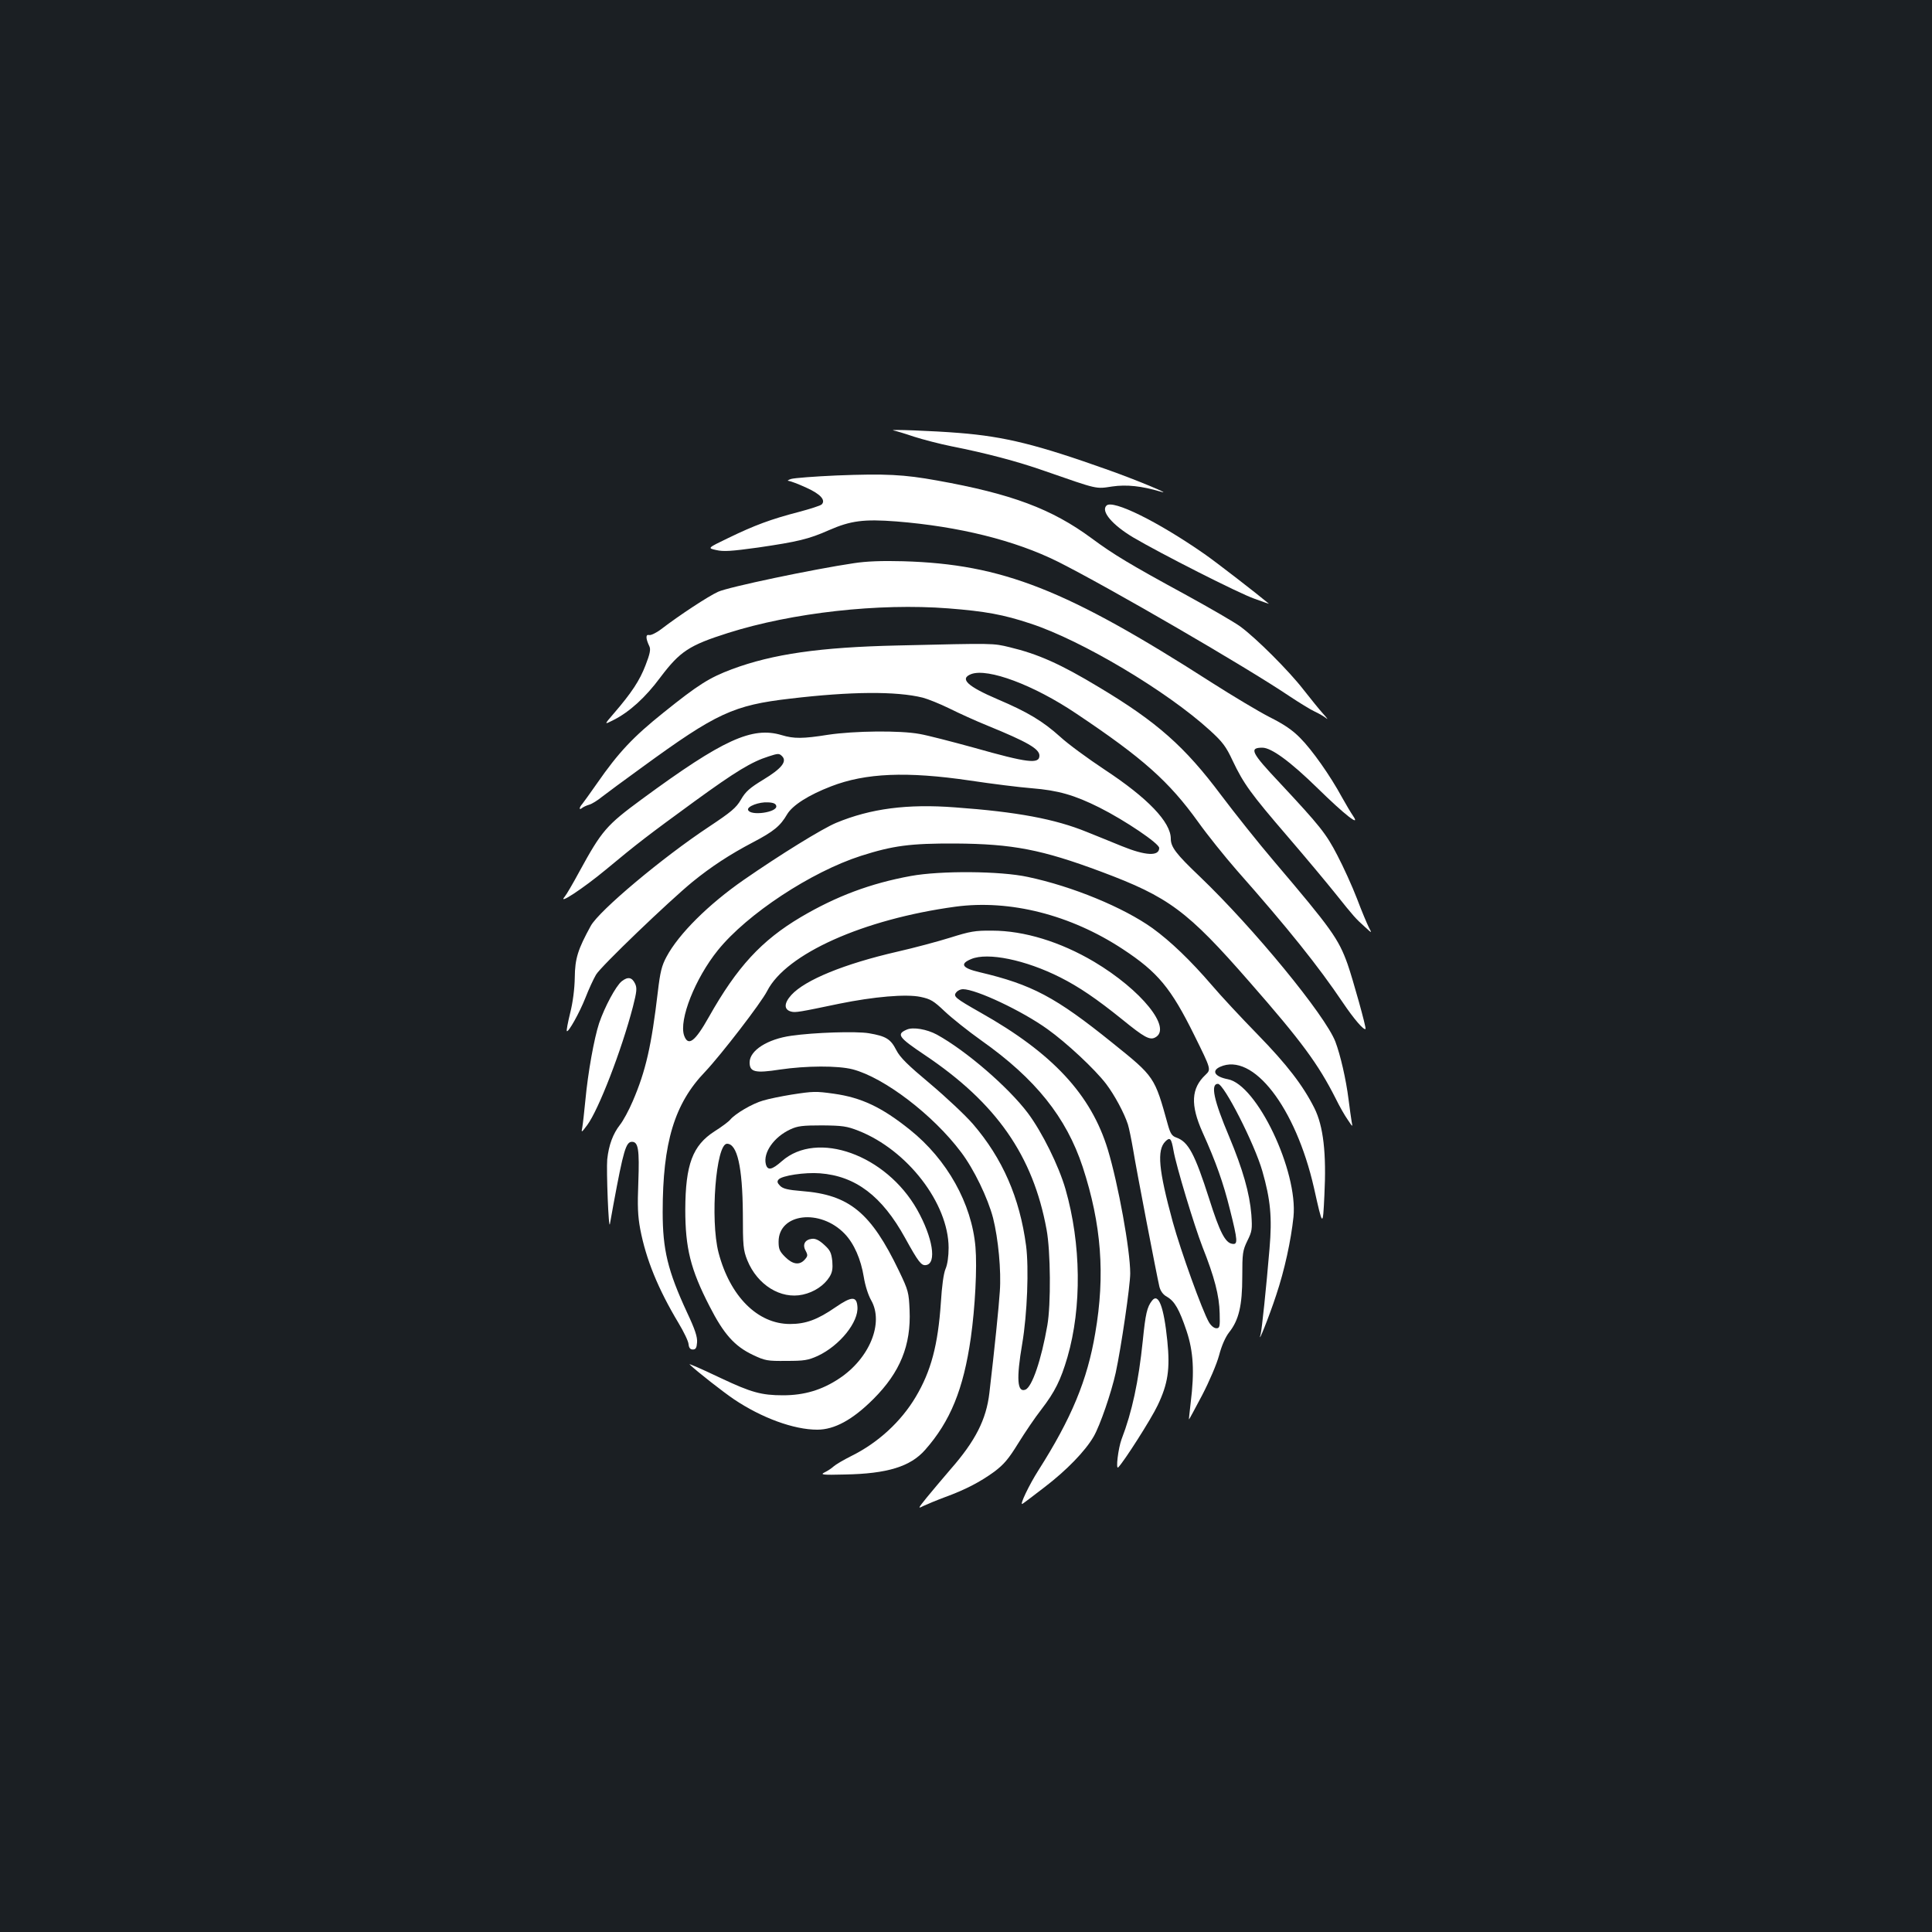 <?xml version="1.0" standalone="no"?>
<!DOCTYPE svg PUBLIC "-//W3C//DTD SVG 20010904//EN"
 "http://www.w3.org/TR/2001/REC-SVG-20010904/DTD/svg10.dtd">
<svg version="1.0" xmlns="http://www.w3.org/2000/svg"
 width="1000pt" height="1000pt" viewBox="0 0 1000 1000"
 preserveAspectRatio="xMidYMid meet">
<rect width="100%" height="100%" fill="#1b1f23"/>
<g transform="translate(0,1000) scale(0.1,-0.1)"
fill="#ffffff" stroke="none">
<path d="M4625 7772 c11 -2 58 -16 105 -32 47 -15 135 -38 195 -50 177 -35
341 -78 480 -127 282 -98 265 -94 352 -81 75 11 153 2 248 -26 76 -23 -123 60
-270 112 -365 130 -532 172 -770 191 -133 11 -376 20 -340 13z"/>
<path d="M4330 7539 c-113 -5 -218 -13 -235 -18 -16 -5 -22 -10 -13 -10 9 -1
50 -16 91 -35 74 -33 102 -65 80 -87 -6 -6 -59 -23 -119 -39 -143 -37 -229
-69 -363 -134 -110 -53 -110 -53 -64 -63 38 -9 79 -6 217 13 204 30 261 43
367 90 112 49 180 58 349 45 324 -26 614 -98 835 -208 263 -132 978 -547 1200
-697 50 -33 108 -69 130 -79 22 -10 49 -26 60 -35 11 -9 4 1 -16 23 -20 22
-65 78 -102 125 -74 96 -244 266 -327 327 -30 22 -156 95 -280 163 -292 159
-375 209 -490 294 -206 152 -414 230 -800 299 -171 31 -266 36 -520 26z"/>
<path d="M5727 7383 c-30 -29 30 -100 139 -165 139 -82 546 -289 627 -317 43
-16 76 -27 75 -26 -62 52 -274 216 -333 257 -241 168 -476 284 -508 251z"/>
<path d="M4420 7085 c-210 -31 -652 -124 -703 -148 -51 -23 -200 -121 -294
-193 -26 -20 -54 -33 -63 -31 -19 5 -18 -18 1 -58 8 -16 3 -40 -20 -99 -30
-78 -71 -141 -165 -250 -50 -58 -50 -58 1 -32 81 41 164 116 241 220 102 135
149 166 351 230 332 105 779 155 1140 127 191 -15 285 -32 426 -79 263 -86
706 -350 927 -552 66 -60 84 -84 118 -157 57 -120 94 -171 285 -393 92 -107
203 -240 247 -295 95 -119 105 -130 153 -173 37 -34 37 -34 20 -2 -9 18 -37
84 -61 148 -25 65 -71 166 -102 225 -58 112 -88 150 -298 375 -148 157 -160
182 -90 182 47 0 146 -73 286 -210 140 -137 224 -203 184 -144 -11 16 -38 61
-59 99 -59 109 -154 244 -215 305 -40 41 -84 71 -160 109 -58 30 -190 109
-295 176 -756 485 -1087 615 -1600 630 -110 3 -190 0 -255 -10z"/>
<path d="M4645 6659 c-401 -9 -645 -44 -857 -123 -117 -44 -174 -80 -352 -223
-159 -127 -235 -208 -346 -368 -34 -49 -69 -97 -76 -106 -17 -19 -18 -35 -1
-21 6 5 23 13 37 17 14 4 43 22 65 40 22 17 116 87 209 154 384 280 472 321
767 355 312 37 548 39 685 5 27 -7 89 -32 138 -56 48 -24 138 -65 200 -90 203
-83 266 -119 266 -154 0 -45 -60 -38 -339 41 -113 31 -240 64 -281 71 -102 19
-339 16 -473 -4 -132 -21 -178 -21 -241 -2 -153 46 -304 -23 -723 -331 -185
-136 -208 -163 -324 -375 -34 -63 -68 -121 -76 -130 -40 -47 96 43 212 139
166 138 217 177 461 355 212 154 294 204 383 232 49 16 54 16 69 1 27 -27 -2
-64 -98 -122 -69 -42 -91 -61 -115 -103 -25 -43 -51 -64 -165 -140 -242 -160
-568 -434 -612 -513 -67 -122 -82 -169 -83 -268 -1 -59 -10 -129 -24 -184 -12
-49 -20 -91 -17 -93 8 -8 66 96 96 172 17 44 42 98 55 120 24 42 379 382 500
481 96 78 192 141 310 203 111 58 144 86 179 146 28 47 111 100 228 145 178
69 392 78 718 30 113 -17 257 -35 321 -40 136 -11 220 -35 350 -100 133 -67
309 -186 309 -209 0 -44 -70 -41 -195 10 -55 23 -136 55 -180 73 -164 67 -362
104 -681 127 -247 19 -438 -6 -616 -80 -72 -30 -289 -164 -478 -295 -183 -127
-337 -280 -400 -398 -25 -46 -33 -79 -45 -181 -33 -279 -62 -409 -130 -567
-20 -47 -50 -102 -66 -122 -36 -46 -58 -104 -66 -179 -5 -55 7 -373 14 -334 2
11 10 56 18 100 52 281 65 325 96 325 33 0 39 -41 33 -208 -5 -125 -3 -175 10
-245 30 -156 92 -308 198 -485 27 -45 51 -94 52 -110 2 -19 9 -27 22 -27 15 0
20 8 22 37 2 28 -10 66 -52 155 -100 216 -126 325 -126 519 0 361 61 562 220
727 81 86 289 355 321 418 98 192 497 371 974 436 282 38 597 -42 867 -220
181 -119 249 -201 370 -446 87 -176 87 -176 58 -204 -75 -70 -79 -156 -16
-297 70 -155 108 -263 142 -400 41 -163 42 -183 12 -178 -36 5 -65 61 -119
232 -75 234 -108 296 -170 318 -23 8 -31 20 -44 66 -69 249 -68 248 -287 424
-295 238 -417 302 -688 366 -90 21 -104 43 -43 68 85 36 281 -4 461 -95 97
-49 187 -110 321 -218 113 -92 142 -108 170 -93 90 47 -71 246 -316 392 -174
103 -362 161 -528 161 -88 1 -114 -4 -216 -36 -64 -20 -187 -53 -275 -73 -274
-63 -477 -146 -548 -224 -39 -43 -39 -76 -1 -86 23 -6 44 -2 250 41 177 36
345 51 420 35 52 -11 67 -20 125 -75 36 -34 121 -102 190 -151 280 -198 439
-397 524 -654 97 -297 117 -559 65 -860 -41 -244 -123 -441 -294 -710 -48 -75
-100 -184 -83 -174 7 4 58 43 114 86 114 87 212 188 255 263 33 57 91 226 114
330 28 130 75 450 75 514 0 121 -62 462 -116 641 -87 285 -286 499 -659 709
-132 75 -143 84 -125 105 7 9 22 16 34 16 68 0 306 -112 438 -207 98 -70 244
-206 303 -283 44 -58 94 -151 113 -210 6 -19 18 -78 27 -130 16 -100 122 -650
136 -710 6 -23 19 -41 39 -52 40 -23 64 -65 102 -178 35 -106 41 -209 21 -370
-5 -47 -10 -86 -9 -87 1 -1 31 55 68 125 37 71 76 162 88 207 13 50 33 95 52
119 50 63 68 138 68 288 0 121 2 135 26 185 25 50 26 61 21 136 -9 111 -44
234 -115 404 -79 187 -98 273 -58 273 31 0 189 -309 230 -452 42 -147 51 -239
37 -401 -17 -203 -40 -422 -46 -443 -19 -66 45 94 80 201 44 131 77 284 90
406 24 238 -190 686 -340 713 -67 13 -86 43 -40 64 170 77 391 -209 486 -626
46 -206 46 -206 54 -39 11 217 -5 358 -52 452 -59 117 -141 224 -293 380 -86
88 -193 203 -237 255 -111 129 -213 227 -308 296 -150 107 -413 216 -645 265
-142 31 -452 33 -605 5 -209 -38 -387 -105 -570 -213 -204 -121 -330 -258
-476 -517 -72 -128 -107 -154 -128 -96 -28 81 57 296 175 442 151 187 482 405
740 488 166 53 255 65 489 64 296 -2 447 -31 755 -146 350 -131 445 -201 768
-571 269 -307 355 -424 446 -604 19 -39 47 -88 62 -109 26 -39 26 -39 20 -9
-3 17 -10 68 -16 115 -13 104 -42 229 -68 298 -52 136 -422 587 -703 856 -122
116 -149 152 -149 195 0 86 -120 211 -342 357 -86 57 -190 133 -230 170 -90
81 -168 128 -323 194 -159 68 -200 107 -138 131 86 32 323 -56 543 -204 347
-232 481 -352 632 -562 47 -66 137 -178 199 -249 266 -301 422 -496 550 -686
56 -83 108 -144 117 -136 5 5 -66 259 -93 336 -47 131 -84 183 -379 530 -82
96 -206 252 -276 345 -187 250 -331 378 -630 557 -202 122 -318 173 -464 208
-88 21 -74 21 -581 9z m-627 -831 c6 -33 -135 -53 -146 -20 -6 18 57 42 103
39 28 -1 41 -7 43 -19z m2056 -1783 c14 -81 107 -388 150 -499 62 -156 87
-252 89 -344 2 -70 0 -77 -17 -77 -12 0 -28 13 -39 32 -34 59 -145 366 -187
519 -73 268 -83 371 -38 416 24 24 31 16 42 -47z"/>
<path d="M3218 4921 c-30 -24 -88 -132 -117 -217 -26 -79 -58 -257 -71 -398
-6 -61 -13 -124 -16 -141 -6 -29 -5 -29 25 11 59 79 178 387 237 613 20 79 22
97 11 120 -16 33 -37 37 -69 12z"/>
<path d="M4694 4671 c-56 -24 -44 -40 93 -132 371 -249 560 -521 630 -903 21
-112 23 -388 4 -496 -31 -178 -79 -320 -114 -333 -42 -16 -47 57 -16 238 26
153 35 392 20 507 -33 249 -122 452 -275 630 -39 45 -138 138 -221 208 -117
98 -156 136 -176 175 -29 57 -53 72 -142 87 -66 11 -283 4 -401 -13 -123 -17
-216 -76 -216 -138 0 -50 28 -57 157 -37 136 20 300 21 377 1 163 -43 416
-236 560 -428 67 -88 139 -238 166 -341 27 -107 43 -274 35 -381 -5 -79 -27
-295 -54 -525 -16 -137 -72 -248 -201 -395 -41 -48 -97 -114 -123 -146 -46
-57 -47 -59 -18 -44 17 8 67 29 110 45 107 39 184 79 258 133 49 37 73 65 123
146 34 55 88 135 121 177 69 90 99 150 134 269 75 259 71 587 -10 870 -35 121
-121 295 -195 394 -102 135 -320 323 -471 406 -52 28 -123 40 -155 26z"/>
<path d="M4095 4334 c-49 -8 -114 -21 -144 -30 -57 -16 -145 -68 -171 -99 -8
-10 -45 -38 -82 -61 -113 -73 -150 -171 -151 -404 0 -200 27 -310 126 -502 73
-143 129 -206 224 -251 63 -30 75 -32 173 -31 92 0 112 3 163 26 113 53 212
175 205 255 -4 55 -30 54 -113 -3 -94 -65 -155 -87 -236 -87 -168 0 -311 144
-370 370 -44 171 -13 563 44 563 53 0 80 -120 82 -360 0 -169 2 -190 23 -243
52 -128 173 -203 287 -178 59 13 110 47 138 91 15 24 18 43 15 82 -5 44 -11
57 -42 85 -26 24 -45 33 -63 31 -37 -4 -51 -30 -33 -62 12 -23 11 -28 -5 -46
-27 -30 -62 -25 -101 14 -29 29 -34 41 -34 79 0 147 215 173 342 41 49 -51 84
-132 99 -224 7 -44 23 -94 38 -120 67 -117 -8 -301 -165 -405 -90 -60 -182
-87 -291 -87 -112 0 -165 15 -320 88 -118 56 -172 79 -163 71 39 -37 172 -141
228 -179 144 -97 311 -158 432 -158 89 0 183 51 291 159 138 138 195 278 187
460 -4 91 -6 101 -55 203 -145 302 -257 394 -502 413 -73 6 -98 12 -113 27
-15 15 -17 23 -8 33 17 20 135 38 214 32 184 -14 321 -117 441 -335 69 -125
84 -144 108 -140 57 8 35 143 -46 287 -161 284 -517 412 -700 251 -52 -46 -74
-50 -83 -16 -15 60 42 141 126 180 38 18 64 21 165 21 106 -1 128 -4 189 -28
253 -100 465 -375 466 -605 0 -45 -6 -87 -16 -110 -10 -23 -19 -90 -24 -173
-15 -221 -51 -356 -130 -489 -76 -128 -195 -238 -335 -307 -38 -19 -79 -43
-90 -53 -11 -10 -32 -24 -47 -31 -24 -12 -12 -14 105 -11 220 4 339 41 415
127 131 148 199 315 237 581 22 156 33 363 24 469 -19 225 -147 454 -340 608
-146 117 -251 166 -393 186 -93 13 -106 13 -221 -5z"/>
<path d="M5963 3268 c-26 -33 -34 -68 -48 -208 -22 -212 -55 -367 -110 -510
-17 -46 -31 -159 -17 -145 30 30 171 251 204 321 53 111 65 187 50 334 -18
177 -46 250 -79 208z"/>
</g>
</svg>
